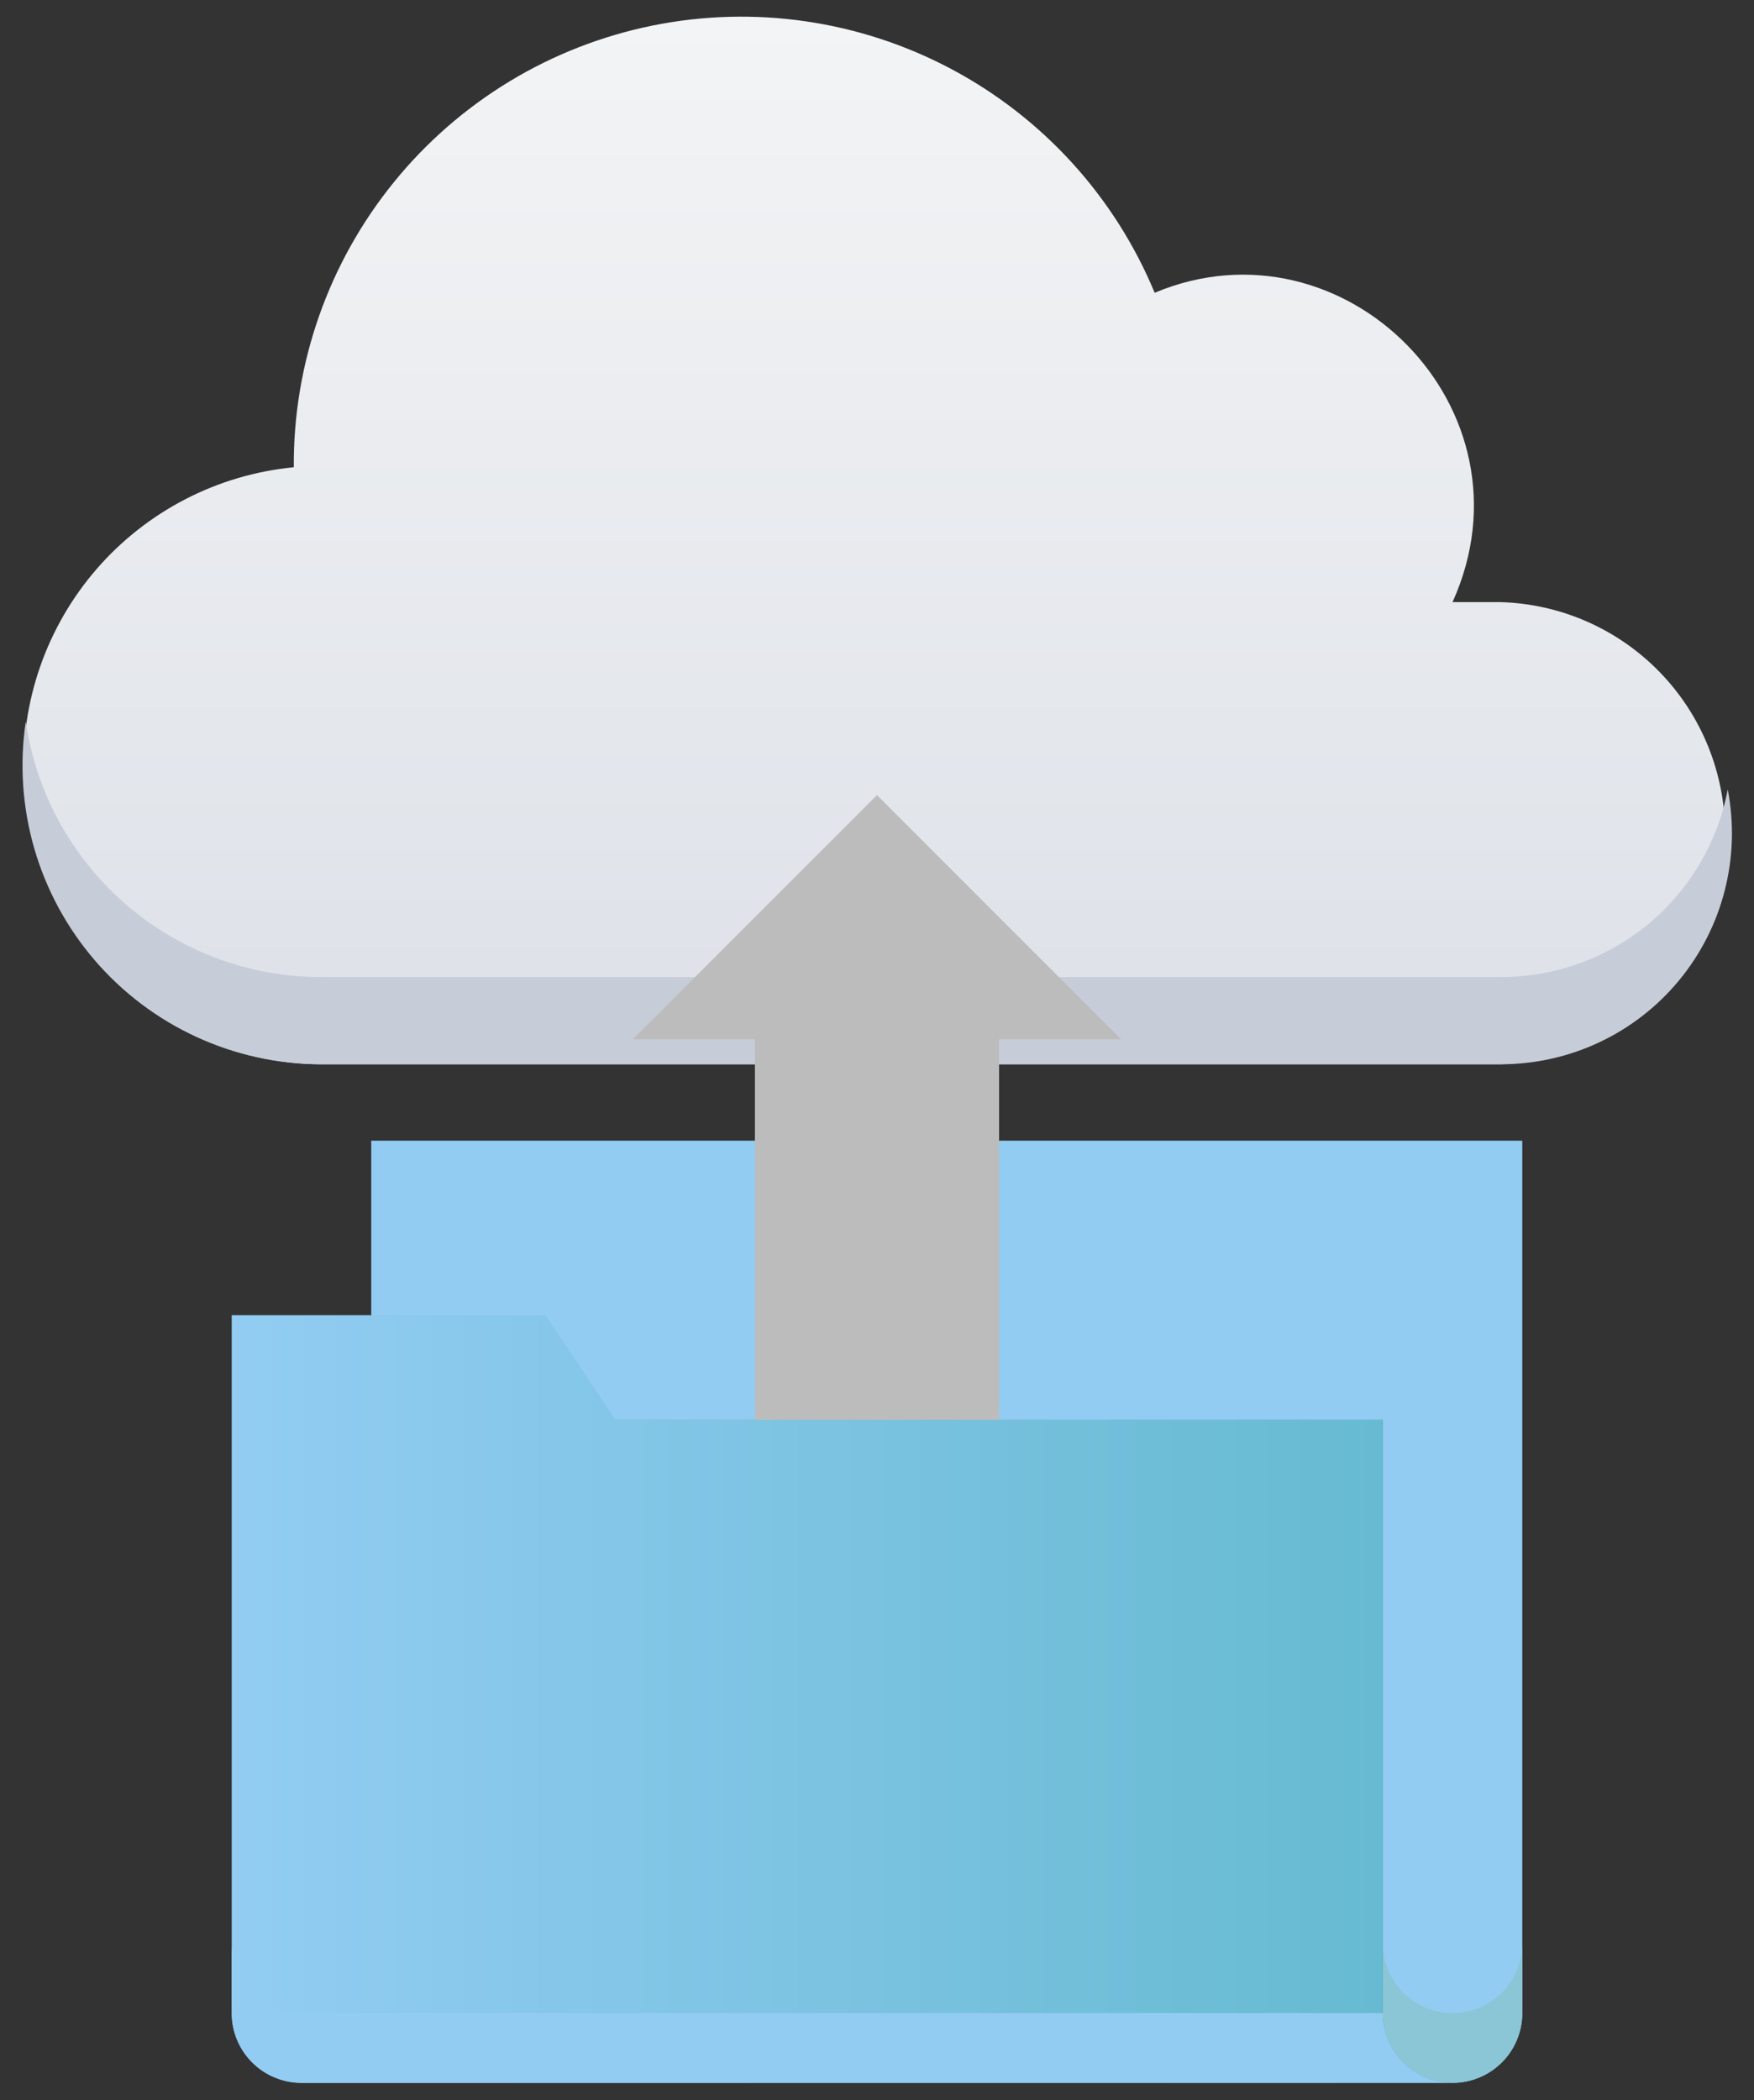 <svg width="66" height="79" viewBox="0 0 66 79" fill="none" xmlns="http://www.w3.org/2000/svg">
<rect x="0" y="0" width="66" height="79" fill="#333333" stroke="none"/>
<path d="M57.281 42.906V75.719C57.281 76.415 57.005 77.083 56.512 77.575C56.02 78.067 55.352 78.344 54.656 78.344C53.96 78.344 53.292 78.067 52.8 77.575C52.308 77.083 52.031 76.415 52.031 75.719V53.406H23.156L13.969 49.469V42.906H57.281Z" fill="#92CCF2"/>
<path d="M57.281 73.094V75.719C57.281 76.415 57.005 77.083 56.512 77.575C56.02 78.067 55.352 78.344 54.656 78.344C53.96 78.344 53.292 78.067 52.8 77.575C52.308 77.083 52.031 76.415 52.031 75.719V73.094C52.031 73.79 52.308 74.458 52.8 74.95C53.292 75.442 53.96 75.719 54.656 75.719C55.352 75.719 56.02 75.442 56.512 74.95C57.005 74.458 57.281 73.79 57.281 73.094Z" fill="#8AC6D6"/>
<path d="M12.072 40.032C9.187 40.015 6.419 38.89 4.339 36.891C2.259 34.891 1.026 32.169 0.896 29.287C0.765 26.404 1.747 23.582 3.637 21.402C5.528 19.223 8.183 17.853 11.055 17.575C11.03 13.671 12.362 9.879 14.824 6.849C17.286 3.818 20.724 1.738 24.551 0.962C28.377 0.187 32.354 0.766 35.801 2.599C39.248 4.432 41.951 7.406 43.448 11.012C50.581 8.026 57.938 15.396 54.656 22.648H56.455C58.718 22.71 60.869 23.653 62.448 25.276C64.027 26.899 64.911 29.075 64.911 31.34C64.911 33.605 64.027 35.78 62.448 37.403C60.869 39.026 58.718 39.969 56.455 40.032H12.072Z" fill="url(#paint0_linear_691:6762)"/>
<path d="M56.481 40.031H12.072C10.458 40.029 8.863 39.679 7.397 39.005C5.93 38.332 4.625 37.35 3.572 36.127C2.518 34.904 1.741 33.469 1.291 31.919C0.842 30.368 0.732 28.739 0.969 27.143C1.358 29.81 2.694 32.249 4.732 34.013C6.771 35.777 9.376 36.748 12.072 36.75H56.481C58.502 36.752 60.46 36.048 62.018 34.76C63.575 33.472 64.634 31.681 65.012 29.695C65.255 30.953 65.217 32.248 64.9 33.489C64.584 34.73 63.997 35.886 63.182 36.873C62.367 37.861 61.343 38.656 60.185 39.202C59.026 39.748 57.761 40.031 56.481 40.031Z" fill="#C7CDD8"/>
<path d="M37.594 39.094V56.156H28.406V39.094H23.812L33 29.906L42.188 39.094H37.594V56.156H28.406V39.094H23.812L33 29.906L42.188 39.094H38.25" fill="#BCBCBC"/>
<path d="M37.594 52.875H28.406V56.156H37.594V52.875Z" fill="#BCBCBC"/>
<path d="M52.031 75.719V53.406H23.156L20.531 49.469H8.719V75.719C8.719 76.415 8.995 77.083 9.488 77.575C9.98 78.067 10.648 78.344 11.344 78.344H54.656C53.96 78.344 53.292 78.067 52.8 77.575C52.308 77.083 52.031 76.415 52.031 75.719Z" fill="url(#paint1_linear_691:6762)"/>
<path d="M54.656 78.344H11.344C10.648 78.344 9.98 78.067 9.488 77.575C8.995 77.083 8.719 76.415 8.719 75.719V73.094C8.719 73.79 8.995 74.458 9.488 74.95C9.98 75.442 10.648 75.719 11.344 75.719H52.031C52.031 76.415 52.308 77.083 52.8 77.575C53.292 78.067 53.96 78.344 54.656 78.344Z" fill="#92CCF2"/>
<defs>
<linearGradient id="paint0_linear_691:6762" x1="33" y1="40.032" x2="33" y2="0.657" gradientUnits="userSpaceOnUse">
<stop stop-color="#DDE1E8"/>
<stop offset="1" stop-color="#F3F4F5"/>
</linearGradient>
<linearGradient id="paint1_linear_691:6762" x1="55" y1="64" x2="9" y2="64" gradientUnits="userSpaceOnUse">
<stop stop-color="#63B9CF"/>
<stop offset="1" stop-color="#92CCF2"/>
</linearGradient>
</defs>
</svg>
